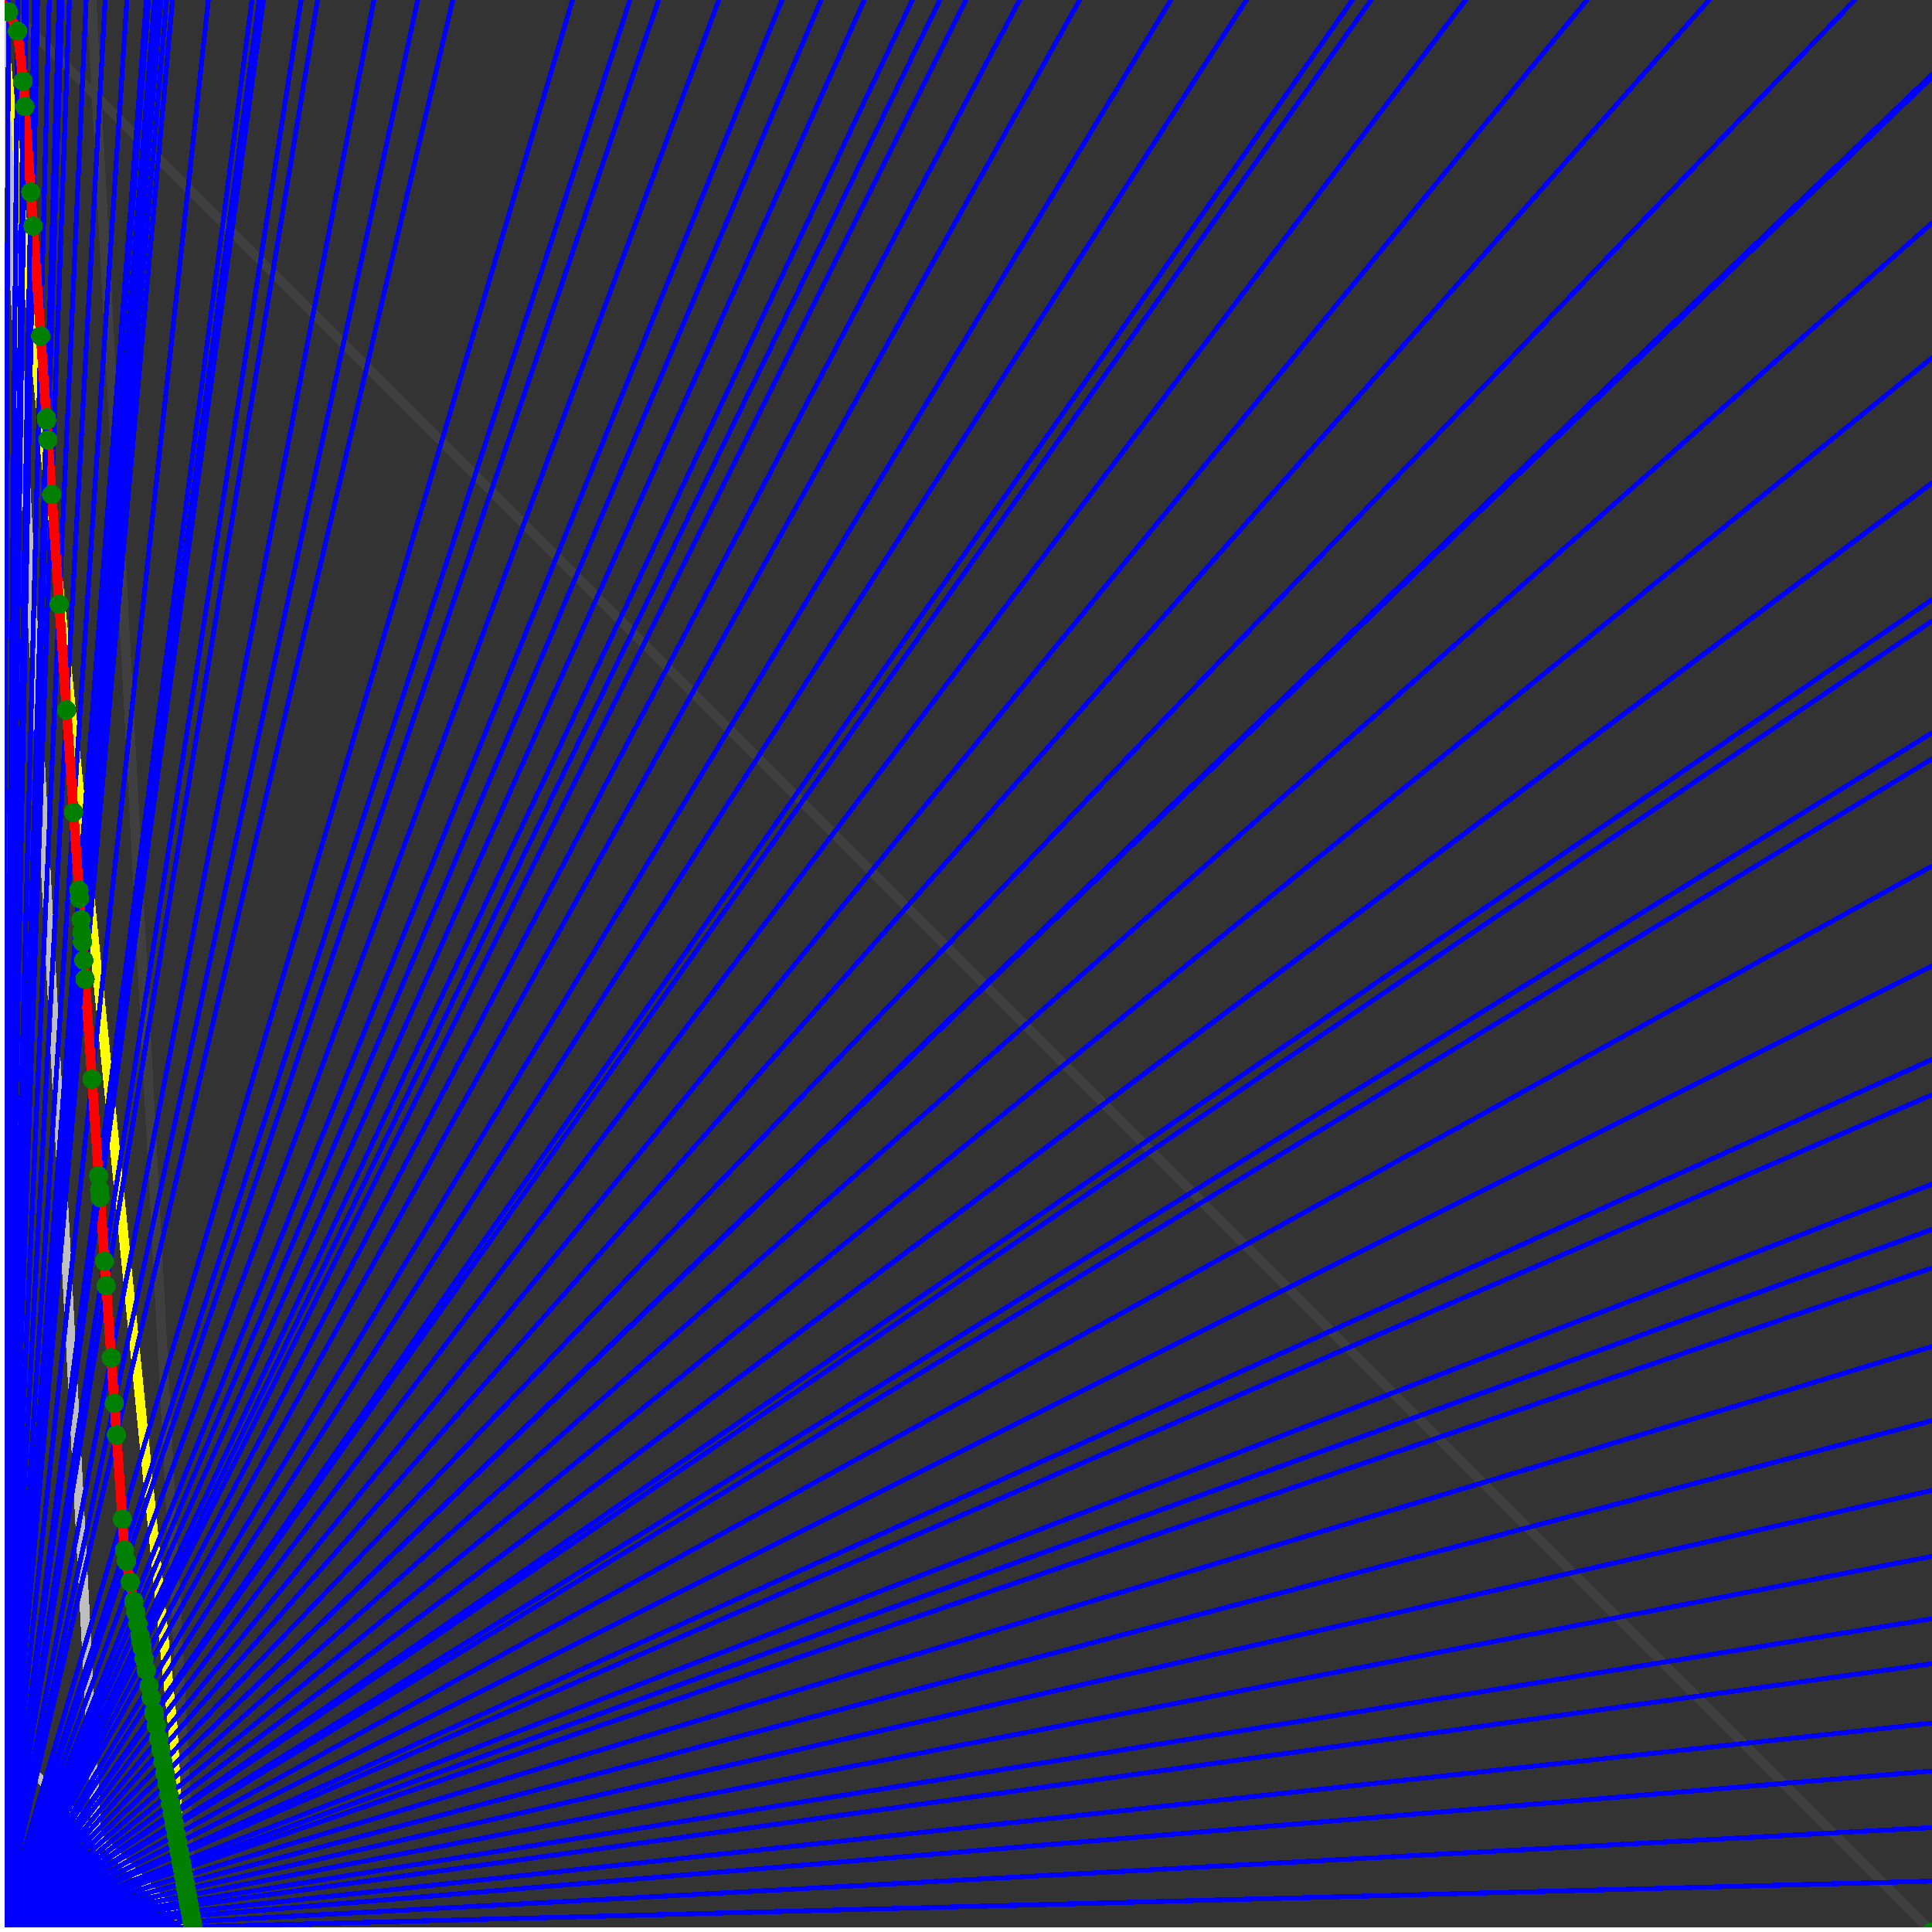 <svg xmlns="http://www.w3.org/2000/svg" version="1.1" width = "750" height = "750" viewBox = "0 0 750 750"  shape-rendering="crispEdges">
<rect x="0" y="0" width="750" height="750" fill="#333333" stroke="none"/>
<path stroke-linejoin="round" stroke-linecap="round" stroke="rgb(255,255,0)" stroke-width="3.75" fill="none" d="M 75 750 L 0 0 " />
<path stroke-linejoin="round" stroke-linecap="round" stroke="rgb(63,63,63)" stroke-width="3.75" fill="none" d="M 0 0 L 750 750 M 75 750 L 35.526 0 " />
<path stroke-linejoin="round" stroke-linecap="round" stroke="rgb(191,191,191)" stroke-width="3.75" fill="none" d="M 0 675 L 75 750 M 0 0 L 39.474 750 " />
<path stroke-linejoin="round" stroke-linecap="round" stroke="rgb(0,0,255)" stroke-width="1.875" fill="none" d="M 0 750 L 750 730.263 " />
<path stroke-linejoin="round" stroke-linecap="round" stroke="rgb(255,0,0)" stroke-width="3.75" fill="none" d="M 74.896 748.029 L 75 750 " />
<path stroke-linejoin="round" stroke-linecap="round" stroke="rgb(0,0,255)" stroke-width="1.875" fill="none" d="M 0 750 L 750 709.459 " />
<path stroke-linejoin="round" stroke-linecap="round" stroke="rgb(255,0,0)" stroke-width="3.75" fill="none" d="M 74.522 745.972 L 74.896 748.029 " />
<path stroke-linejoin="round" stroke-linecap="round" stroke="rgb(0,0,255)" stroke-width="1.875" fill="none" d="M 0 750 L 750 687.5 " />
<path stroke-linejoin="round" stroke-linecap="round" stroke="rgb(255,0,0)" stroke-width="3.75" fill="none" d="M 74.131 743.822 L 74.522 745.972 " />
<path stroke-linejoin="round" stroke-linecap="round" stroke="rgb(0,0,255)" stroke-width="1.875" fill="none" d="M 0 750 L 750 668.919 " />
<path stroke-linejoin="round" stroke-linecap="round" stroke="rgb(255,0,0)" stroke-width="3.75" fill="none" d="M 73.804 742.021 L 74.131 743.822 " />
<path stroke-linejoin="round" stroke-linecap="round" stroke="rgb(0,0,255)" stroke-width="1.875" fill="none" d="M 0 750 L 750 645.833 " />
<path stroke-linejoin="round" stroke-linecap="round" stroke="rgb(255,0,0)" stroke-width="3.75" fill="none" d="M 73.401 739.805 L 73.804 742.021 " />
<path stroke-linejoin="round" stroke-linecap="round" stroke="rgb(0,0,255)" stroke-width="1.875" fill="none" d="M 0 750 L 750 628.378 " />
<path stroke-linejoin="round" stroke-linecap="round" stroke="rgb(255,0,0)" stroke-width="3.75" fill="none" d="M 73.099 738.146 L 73.401 739.805 " />
<path stroke-linejoin="round" stroke-linecap="round" stroke="rgb(0,0,255)" stroke-width="1.875" fill="none" d="M 0 750 L 750 604.167 " />
<path stroke-linejoin="round" stroke-linecap="round" stroke="rgb(255,0,0)" stroke-width="3.75" fill="none" d="M 72.685 735.867 L 73.099 738.146 " />
<path stroke-linejoin="round" stroke-linecap="round" stroke="rgb(0,0,255)" stroke-width="1.875" fill="none" d="M 0 750 L 750 578.571 " />
<path stroke-linejoin="round" stroke-linecap="round" stroke="rgb(255,0,0)" stroke-width="3.75" fill="none" d="M 72.252 733.485 L 72.685 735.867 " />
<path stroke-linejoin="round" stroke-linecap="round" stroke="rgb(0,0,255)" stroke-width="1.875" fill="none" d="M 0 750 L 750 551.471 " />
<path stroke-linejoin="round" stroke-linecap="round" stroke="rgb(255,0,0)" stroke-width="3.75" fill="none" d="M 71.799 730.994 L 72.252 733.485 " />
<path stroke-linejoin="round" stroke-linecap="round" stroke="rgb(0,0,255)" stroke-width="1.875" fill="none" d="M 0 750 L 750 522.727 " />
<path stroke-linejoin="round" stroke-linecap="round" stroke="rgb(255,0,0)" stroke-width="3.75" fill="none" d="M 71.325 728.386 L 71.799 730.994 " />
<path stroke-linejoin="round" stroke-linecap="round" stroke="rgb(0,0,255)" stroke-width="1.875" fill="none" d="M 0 750 L 750 492.188 " />
<path stroke-linejoin="round" stroke-linecap="round" stroke="rgb(255,0,0)" stroke-width="3.75" fill="none" d="M 70.828 725.653 L 71.325 728.386 " />
<path stroke-linejoin="round" stroke-linecap="round" stroke="rgb(0,0,255)" stroke-width="1.875" fill="none" d="M 0 750 L 750 477.273 " />
<path stroke-linejoin="round" stroke-linecap="round" stroke="rgb(255,0,0)" stroke-width="3.75" fill="none" d="M 70.588 724.332 L 70.828 725.653 " />
<path stroke-linejoin="round" stroke-linecap="round" stroke="rgb(0,0,255)" stroke-width="1.875" fill="none" d="M 0 750 L 750 459.677 " />
<path stroke-linejoin="round" stroke-linecap="round" stroke="rgb(255,0,0)" stroke-width="3.75" fill="none" d="M 70.306 722.785 L 70.588 724.332 " />
<path stroke-linejoin="round" stroke-linecap="round" stroke="rgb(0,0,255)" stroke-width="1.875" fill="none" d="M 0 750 L 750 425 " />
<path stroke-linejoin="round" stroke-linecap="round" stroke="rgb(255,0,0)" stroke-width="3.75" fill="none" d="M 69.759 719.771 L 70.306 722.785 " />
<path stroke-linejoin="round" stroke-linecap="round" stroke="rgb(0,0,255)" stroke-width="1.875" fill="none" d="M 0 750 L 750 411.29 " />
<path stroke-linejoin="round" stroke-linecap="round" stroke="rgb(255,0,0)" stroke-width="3.75" fill="none" d="M 69.544 718.593 L 69.759 719.771 " />
<path stroke-linejoin="round" stroke-linecap="round" stroke="rgb(0,0,255)" stroke-width="1.875" fill="none" d="M 0 750 L 750 375 " />
<path stroke-linejoin="round" stroke-linecap="round" stroke="rgb(255,0,0)" stroke-width="3.75" fill="none" d="M 68.983 715.508 L 69.544 718.593 " />
<path stroke-linejoin="round" stroke-linecap="round" stroke="rgb(0,0,255)" stroke-width="1.875" fill="none" d="M 0 750 L 750 336.207 " />
<path stroke-linejoin="round" stroke-linecap="round" stroke="rgb(255,0,0)" stroke-width="3.75" fill="none" d="M 68.394 712.266 L 68.983 715.508 " />
<path stroke-linejoin="round" stroke-linecap="round" stroke="rgb(0,0,255)" stroke-width="1.875" fill="none" d="M 0 750 L 750 294.643 " />
<path stroke-linejoin="round" stroke-linecap="round" stroke="rgb(255,0,0)" stroke-width="3.75" fill="none" d="M 67.773 708.852 L 68.394 712.266 " />
<path stroke-linejoin="round" stroke-linecap="round" stroke="rgb(0,0,255)" stroke-width="1.875" fill="none" d="M 0 750 L 750 284.483 " />
<path stroke-linejoin="round" stroke-linecap="round" stroke="rgb(255,0,0)" stroke-width="3.75" fill="none" d="M 67.623 708.027 L 67.773 708.852 " />
<path stroke-linejoin="round" stroke-linecap="round" stroke="rgb(0,0,255)" stroke-width="1.875" fill="none" d="M 0 750 L 750 241.071 " />
<path stroke-linejoin="round" stroke-linecap="round" stroke="rgb(255,0,0)" stroke-width="3.75" fill="none" d="M 66.99 704.543 L 67.623 708.027 " />
<path stroke-linejoin="round" stroke-linecap="round" stroke="rgb(0,0,255)" stroke-width="1.875" fill="none" d="M 0 750 L 750 232.759 " />
<path stroke-linejoin="round" stroke-linecap="round" stroke="rgb(255,0,0)" stroke-width="3.75" fill="none" d="M 66.87 703.883 L 66.99 704.543 " />
<path stroke-linejoin="round" stroke-linecap="round" stroke="rgb(0,0,255)" stroke-width="1.875" fill="none" d="M 0 750 L 750 187.5 " />
<path stroke-linejoin="round" stroke-linecap="round" stroke="rgb(255,0,0)" stroke-width="3.75" fill="none" d="M 66.224 700.332 L 66.87 703.883 " />
<path stroke-linejoin="round" stroke-linecap="round" stroke="rgb(0,0,255)" stroke-width="1.875" fill="none" d="M 0 750 L 750 138.889 " />
<path stroke-linejoin="round" stroke-linecap="round" stroke="rgb(255,0,0)" stroke-width="3.75" fill="none" d="M 65.544 696.593 L 66.224 700.332 " />
<path stroke-linejoin="round" stroke-linecap="round" stroke="rgb(0,0,255)" stroke-width="1.875" fill="none" d="M 0 750 L 750 86.538 " />
<path stroke-linejoin="round" stroke-linecap="round" stroke="rgb(255,0,0)" stroke-width="3.75" fill="none" d="M 64.828 692.652 L 65.544 696.593 " />
<path stroke-linejoin="round" stroke-linecap="round" stroke="rgb(0,0,255)" stroke-width="1.875" fill="none" d="M 0 750 L 750 30 " />
<path stroke-linejoin="round" stroke-linecap="round" stroke="rgb(255,0,0)" stroke-width="3.75" fill="none" d="M 64.071 688.492 L 64.828 692.652 " />
<path stroke-linejoin="round" stroke-linecap="round" stroke="rgb(0,0,255)" stroke-width="1.875" fill="none" d="M 0 750 L 750 28.846 " />
<path stroke-linejoin="round" stroke-linecap="round" stroke="rgb(255,0,0)" stroke-width="3.75" fill="none" d="M 64.056 688.408 L 64.071 688.492 " />
<path stroke-linejoin="round" stroke-linecap="round" stroke="rgb(0,0,255)" stroke-width="1.875" fill="none" d="M 0 750 L 720 0 " />
<path stroke-linejoin="round" stroke-linecap="round" stroke="rgb(255,0,0)" stroke-width="3.75" fill="none" d="M 63.271 684.092 L 64.056 688.408 " />
<path stroke-linejoin="round" stroke-linecap="round" stroke="rgb(0,0,255)" stroke-width="1.875" fill="none" d="M 0 750 L 663.462 0 " />
<path stroke-linejoin="round" stroke-linecap="round" stroke="rgb(255,0,0)" stroke-width="3.75" fill="none" d="M 62.424 679.433 L 63.271 684.092 " />
<path stroke-linejoin="round" stroke-linecap="round" stroke="rgb(0,0,255)" stroke-width="1.875" fill="none" d="M 0 750 L 616.071 0 " />
<path stroke-linejoin="round" stroke-linecap="round" stroke="rgb(255,0,0)" stroke-width="3.75" fill="none" d="M 61.616 674.989 L 62.424 679.433 " />
<path stroke-linejoin="round" stroke-linecap="round" stroke="rgb(0,0,255)" stroke-width="1.875" fill="none" d="M 0 750 L 568.966 0 " />
<path stroke-linejoin="round" stroke-linecap="round" stroke="rgb(255,0,0)" stroke-width="3.75" fill="none" d="M 60.705 669.979 L 61.616 674.989 " />
<path stroke-linejoin="round" stroke-linecap="round" stroke="rgb(0,0,255)" stroke-width="1.875" fill="none" d="M 0 750 L 532.258 0 " />
<path stroke-linejoin="round" stroke-linecap="round" stroke="rgb(255,0,0)" stroke-width="3.75" fill="none" d="M 59.907 665.586 L 60.705 669.979 " />
<path stroke-linejoin="round" stroke-linecap="round" stroke="rgb(0,0,255)" stroke-width="1.875" fill="none" d="M 0 750 L 525 0 " />
<path stroke-linejoin="round" stroke-linecap="round" stroke="rgb(255,0,0)" stroke-width="3.75" fill="none" d="M 59.738 664.66 L 59.907 665.586 " />
<path stroke-linejoin="round" stroke-linecap="round" stroke="rgb(0,0,255)" stroke-width="1.875" fill="none" d="M 0 750 L 483.871 0 " />
<path stroke-linejoin="round" stroke-linecap="round" stroke="rgb(255,0,0)" stroke-width="3.75" fill="none" d="M 58.709 659.001 L 59.738 664.66 " />
<path stroke-linejoin="round" stroke-linecap="round" stroke="rgb(0,0,255)" stroke-width="1.875" fill="none" d="M 0 750 L 454.545 0 " />
<path stroke-linejoin="round" stroke-linecap="round" stroke="rgb(255,0,0)" stroke-width="3.75" fill="none" d="M 57.888 654.484 L 58.709 659.001 " />
<path stroke-linejoin="round" stroke-linecap="round" stroke="rgb(0,0,255)" stroke-width="1.875" fill="none" d="M 0 750 L 419.118 0 " />
<path stroke-linejoin="round" stroke-linecap="round" stroke="rgb(255,0,0)" stroke-width="3.75" fill="none" d="M 56.781 648.393 L 57.888 654.484 " />
<path stroke-linejoin="round" stroke-linecap="round" stroke="rgb(0,0,255)" stroke-width="1.875" fill="none" d="M 0 750 L 395.833 0 " />
<path stroke-linejoin="round" stroke-linecap="round" stroke="rgb(255,0,0)" stroke-width="3.75" fill="none" d="M 55.972 643.947 L 56.781 648.393 " />
<path stroke-linejoin="round" stroke-linecap="round" stroke="rgb(0,0,255)" stroke-width="1.875" fill="none" d="M 0 750 L 375 0 " />
<path stroke-linejoin="round" stroke-linecap="round" stroke="rgb(255,0,0)" stroke-width="3.75" fill="none" d="M 55.187 639.626 L 55.972 643.947 " />
<path stroke-linejoin="round" stroke-linecap="round" stroke="rgb(0,0,255)" stroke-width="1.875" fill="none" d="M 0 750 L 364.865 0 " />
<path stroke-linejoin="round" stroke-linecap="round" stroke="rgb(255,0,0)" stroke-width="3.75" fill="none" d="M 54.781 637.395 L 55.187 639.626 " />
<path stroke-linejoin="round" stroke-linecap="round" stroke="rgb(0,0,255)" stroke-width="1.875" fill="none" d="M 0 750 L 354.167 0 " />
<path stroke-linejoin="round" stroke-linecap="round" stroke="rgb(255,0,0)" stroke-width="3.75" fill="none" d="M 54.334 634.939 L 54.781 637.395 " />
<path stroke-linejoin="round" stroke-linecap="round" stroke="rgb(0,0,255)" stroke-width="1.875" fill="none" d="M 0 750 L 335.526 0 " />
<path stroke-linejoin="round" stroke-linecap="round" stroke="rgb(255,0,0)" stroke-width="3.75" fill="none" d="M 53.508 630.394 L 54.334 634.939 " />
<path stroke-linejoin="round" stroke-linecap="round" stroke="rgb(0,0,255)" stroke-width="1.875" fill="none" d="M 0 750 L 318.75 0 " />
<path stroke-linejoin="round" stroke-linecap="round" stroke="rgb(255,0,0)" stroke-width="3.75" fill="none" d="M 52.706 625.985 L 53.508 630.394 " />
<path stroke-linejoin="round" stroke-linecap="round" stroke="rgb(0,0,255)" stroke-width="1.875" fill="none" d="M 0 750 L 303.571 0 " />
<path stroke-linejoin="round" stroke-linecap="round" stroke="rgb(255,0,0)" stroke-width="3.75" fill="none" d="M 51.929 621.706 L 52.706 625.985 " />
<path stroke-linejoin="round" stroke-linecap="round" stroke="rgb(0,0,255)" stroke-width="1.875" fill="none" d="M 0 750 L 279.07 0 " />
<path stroke-linejoin="round" stroke-linecap="round" stroke="rgb(255,0,0)" stroke-width="3.75" fill="none" d="M 50.553 614.139 L 51.929 621.706 " />
<path stroke-linejoin="round" stroke-linecap="round" stroke="rgb(0,0,255)" stroke-width="1.875" fill="none" d="M 0 750 L 255.682 0 " />
<path stroke-linejoin="round" stroke-linecap="round" stroke="rgb(255,0,0)" stroke-width="3.75" fill="none" d="M 49.079 606.034 L 50.553 614.139 " />
<path stroke-linejoin="round" stroke-linecap="round" stroke="rgb(0,0,255)" stroke-width="1.875" fill="none" d="M 0 750 L 244.565 0 " />
<path stroke-linejoin="round" stroke-linecap="round" stroke="rgb(255,0,0)" stroke-width="3.75" fill="none" d="M 48.315 601.833 L 49.079 606.034 " />
<path stroke-linejoin="round" stroke-linecap="round" stroke="rgb(0,0,255)" stroke-width="1.875" fill="none" d="M 0 750 L 222.222 0 " />
<path stroke-linejoin="round" stroke-linecap="round" stroke="rgb(255,0,0)" stroke-width="3.75" fill="none" d="M 47.482 589.749 L 48.315 601.833 " />
<path stroke-linejoin="round" stroke-linecap="round" stroke="rgb(0,0,255)" stroke-width="1.875" fill="none" d="M 0 750 L 175.781 0 " />
<path stroke-linejoin="round" stroke-linecap="round" stroke="rgb(255,0,0)" stroke-width="3.75" fill="none" d="M 45.226 557.036 L 47.482 589.749 " />
<path stroke-linejoin="round" stroke-linecap="round" stroke="rgb(0,0,255)" stroke-width="1.875" fill="none" d="M 0 750 L 162.162 0 " />
<path stroke-linejoin="round" stroke-linecap="round" stroke="rgb(255,0,0)" stroke-width="3.75" fill="none" d="M 44.378 544.75 L 45.226 557.036 " />
<path stroke-linejoin="round" stroke-linecap="round" stroke="rgb(0,0,255)" stroke-width="1.875" fill="none" d="M 0 750 L 145.161 0 " />
<path stroke-linejoin="round" stroke-linecap="round" stroke="rgb(255,0,0)" stroke-width="3.75" fill="none" d="M 43.156 527.026 L 44.378 544.75 " />
<path stroke-linejoin="round" stroke-linecap="round" stroke="rgb(0,0,255)" stroke-width="1.875" fill="none" d="M 0 750 L 123.288 0 " />
<path stroke-linejoin="round" stroke-linecap="round" stroke="rgb(255,0,0)" stroke-width="3.75" fill="none" d="M 41.234 499.158 L 43.156 527.026 " />
<path stroke-linejoin="round" stroke-linecap="round" stroke="rgb(0,0,255)" stroke-width="1.875" fill="none" d="M 0 750 L 116.883 0 " />
<path stroke-linejoin="round" stroke-linecap="round" stroke="rgb(255,0,0)" stroke-width="3.75" fill="none" d="M 40.577 489.63 L 41.234 499.158 " />
<path stroke-linejoin="round" stroke-linecap="round" stroke="rgb(0,0,255)" stroke-width="1.875" fill="none" d="M 0 750 L 102.273 0 " />
<path stroke-linejoin="round" stroke-linecap="round" stroke="rgb(255,0,0)" stroke-width="3.75" fill="none" d="M 38.874 464.928 L 40.577 489.63 " />
<path stroke-linejoin="round" stroke-linecap="round" stroke="rgb(0,0,255)" stroke-width="1.875" fill="none" d="M 0 750 L 100.61 0 " />
<path stroke-linejoin="round" stroke-linecap="round" stroke="rgb(255,0,0)" stroke-width="3.75" fill="none" d="M 38.659 461.816 L 38.874 464.928 " />
<path stroke-linejoin="round" stroke-linecap="round" stroke="rgb(0,0,255)" stroke-width="1.875" fill="none" d="M 0 750 L 97.826 0 " />
<path stroke-linejoin="round" stroke-linecap="round" stroke="rgb(255,0,0)" stroke-width="3.75" fill="none" d="M 38.289 456.451 L 38.659 461.816 " />
<path stroke-linejoin="round" stroke-linecap="round" stroke="rgb(0,0,255)" stroke-width="1.875" fill="none" d="M 0 750 L 80.882 0 " />
<path stroke-linejoin="round" stroke-linecap="round" stroke="rgb(255,0,0)" stroke-width="3.75" fill="none" d="M 35.702 418.943 L 38.289 456.451 " />
<path stroke-linejoin="round" stroke-linecap="round" stroke="rgb(0,0,255)" stroke-width="1.875" fill="none" d="M 0 750 L 66.964 0 " />
<path stroke-linejoin="round" stroke-linecap="round" stroke="rgb(255,0,0)" stroke-width="3.75" fill="none" d="M 33.025 380.122 L 35.702 418.943 " />
<path stroke-linejoin="round" stroke-linecap="round" stroke="rgb(0,0,255)" stroke-width="1.875" fill="none" d="M 0 750 L 64.655 0 " />
<path stroke-linejoin="round" stroke-linecap="round" stroke="rgb(255,0,0)" stroke-width="3.75" fill="none" d="M 32.519 372.783 L 33.025 380.122 " />
<path stroke-linejoin="round" stroke-linecap="round" stroke="rgb(0,0,255)" stroke-width="1.875" fill="none" d="M 0 750 L 62.5 0 " />
<path stroke-linejoin="round" stroke-linecap="round" stroke="rgb(255,0,0)" stroke-width="3.75" fill="none" d="M 32.028 365.666 L 32.519 372.783 " />
<path stroke-linejoin="round" stroke-linecap="round" stroke="rgb(0,0,255)" stroke-width="1.875" fill="none" d="M 0 750 L 61.475 0 " />
<path stroke-linejoin="round" stroke-linecap="round" stroke="rgb(255,0,0)" stroke-width="3.75" fill="none" d="M 31.788 362.187 L 32.028 365.666 " />
<path stroke-linejoin="round" stroke-linecap="round" stroke="rgb(0,0,255)" stroke-width="1.875" fill="none" d="M 0 750 L 60 0 " />
<path stroke-linejoin="round" stroke-linecap="round" stroke="rgb(255,0,0)" stroke-width="3.75" fill="none" d="M 31.435 357.066 L 31.788 362.187 " />
<path stroke-linejoin="round" stroke-linecap="round" stroke="rgb(0,0,255)" stroke-width="1.875" fill="none" d="M 0 750 L 57.692 0 " />
<path stroke-linejoin="round" stroke-linecap="round" stroke="rgb(255,0,0)" stroke-width="3.75" fill="none" d="M 30.863 348.778 L 31.435 357.066 " />
<path stroke-linejoin="round" stroke-linecap="round" stroke="rgb(0,0,255)" stroke-width="1.875" fill="none" d="M 0 750 L 56.818 0 " />
<path stroke-linejoin="round" stroke-linecap="round" stroke="rgb(255,0,0)" stroke-width="3.75" fill="none" d="M 30.64 345.547 L 30.863 348.778 " />
<path stroke-linejoin="round" stroke-linecap="round" stroke="rgb(0,0,255)" stroke-width="1.875" fill="none" d="M 0 750 L 49.27 0 " />
<path stroke-linejoin="round" stroke-linecap="round" stroke="rgb(255,0,0)" stroke-width="3.75" fill="none" d="M 28.556 315.319 L 30.64 345.547 " />
<path stroke-linejoin="round" stroke-linecap="round" stroke="rgb(0,0,255)" stroke-width="1.875" fill="none" d="M 0 750 L 40.816 0 " />
<path stroke-linejoin="round" stroke-linecap="round" stroke="rgb(255,0,0)" stroke-width="3.75" fill="none" d="M 25.817 275.61 L 28.556 315.319 " />
<path stroke-linejoin="round" stroke-linecap="round" stroke="rgb(0,0,255)" stroke-width="1.875" fill="none" d="M 0 750 L 33.44 0 " />
<path stroke-linejoin="round" stroke-linecap="round" stroke="rgb(255,0,0)" stroke-width="3.75" fill="none" d="M 22.983 234.519 L 25.817 275.61 " />
<path stroke-linejoin="round" stroke-linecap="round" stroke="rgb(0,0,255)" stroke-width="1.875" fill="none" d="M 0 750 L 26.946 0 " />
<path stroke-linejoin="round" stroke-linecap="round" stroke="rgb(255,0,0)" stroke-width="3.75" fill="none" d="M 20.049 191.971 L 22.983 234.519 " />
<path stroke-linejoin="round" stroke-linecap="round" stroke="rgb(0,0,255)" stroke-width="1.875" fill="none" d="M 0 750 L 24.064 0 " />
<path stroke-linejoin="round" stroke-linecap="round" stroke="rgb(255,0,0)" stroke-width="3.75" fill="none" d="M 18.586 170.752 L 20.049 191.971 " />
<path stroke-linejoin="round" stroke-linecap="round" stroke="rgb(0,0,255)" stroke-width="1.875" fill="none" d="M 0 750 L 23.077 0 " />
<path stroke-linejoin="round" stroke-linecap="round" stroke="rgb(255,0,0)" stroke-width="3.75" fill="none" d="M 18.058 163.107 L 18.586 170.752 " />
<path stroke-linejoin="round" stroke-linecap="round" stroke="rgb(0,0,255)" stroke-width="1.875" fill="none" d="M 0 750 L 22.959 0 " />
<path stroke-linejoin="round" stroke-linecap="round" stroke="rgb(255,0,0)" stroke-width="3.75" fill="none" d="M 17.994 162.181 L 18.058 163.107 " />
<path stroke-linejoin="round" stroke-linecap="round" stroke="rgb(0,0,255)" stroke-width="1.875" fill="none" d="M 0 750 L 19.133 0 " />
<path stroke-linejoin="round" stroke-linecap="round" stroke="rgb(255,0,0)" stroke-width="3.75" fill="none" d="M 15.805 130.437 L 17.994 162.181 " />
<path stroke-linejoin="round" stroke-linecap="round" stroke="rgb(0,0,255)" stroke-width="1.875" fill="none" d="M 0 750 L 14.563 0 " />
<path stroke-linejoin="round" stroke-linecap="round" stroke="rgb(255,0,0)" stroke-width="3.75" fill="none" d="M 12.86 87.727 L 15.805 130.437 " />
<path stroke-linejoin="round" stroke-linecap="round" stroke="rgb(0,0,255)" stroke-width="1.875" fill="none" d="M 0 750 L 13.274 0 " />
<path stroke-linejoin="round" stroke-linecap="round" stroke="rgb(255,0,0)" stroke-width="3.75" fill="none" d="M 11.954 74.596 L 12.86 87.727 " />
<path stroke-linejoin="round" stroke-linecap="round" stroke="rgb(0,0,255)" stroke-width="1.875" fill="none" d="M 0 750 L 10.227 0 " />
<path stroke-linejoin="round" stroke-linecap="round" stroke="rgb(255,0,0)" stroke-width="3.75" fill="none" d="M 9.663 41.376 L 11.954 74.596 " />
<path stroke-linejoin="round" stroke-linecap="round" stroke="rgb(0,0,255)" stroke-width="1.875" fill="none" d="M 0 750 L 9.375 0 " />
<path stroke-linejoin="round" stroke-linecap="round" stroke="rgb(255,0,0)" stroke-width="3.75" fill="none" d="M 8.981 31.491 L 9.663 41.376 " />
<path stroke-linejoin="round" stroke-linecap="round" stroke="rgb(0,0,255)" stroke-width="1.875" fill="none" d="M 0 750 L 6.912 0 " />
<path stroke-linejoin="round" stroke-linecap="round" stroke="rgb(255,0,0)" stroke-width="3.75" fill="none" d="M 6.801 12.049 L 8.981 31.491 " />
<path stroke-linejoin="round" stroke-linecap="round" stroke="rgb(0,0,255)" stroke-width="1.875" fill="none" d="M 0 750 L 3.304 0 " />
<path stroke-linejoin="round" stroke-linecap="round" stroke="rgb(255,0,0)" stroke-width="3.75" fill="none" d="M 3.284 4.589 L 6.801 12.049 " />
<path stroke-linejoin="round" stroke-linecap="round" stroke="rgb(0,0,255)" stroke-width="1.875" fill="none" d="M 0 750 L 0 0 " />
<path stroke-linejoin="round" stroke-linecap="round" stroke="rgb(255,0,0)" stroke-width="3.75" fill="none" d="M 0 0 L 3.284 4.589 " />
<circle cx="74.896" cy="748.029" r="3.75" style="fill:rgb(0,127,0);stroke-width:1" /><circle cx="74.522" cy="745.972" r="3.75" style="fill:rgb(0,127,0);stroke-width:1" /><circle cx="74.131" cy="743.822" r="3.75" style="fill:rgb(0,127,0);stroke-width:1" /><circle cx="73.804" cy="742.021" r="3.75" style="fill:rgb(0,127,0);stroke-width:1" /><circle cx="73.401" cy="739.805" r="3.75" style="fill:rgb(0,127,0);stroke-width:1" /><circle cx="73.099" cy="738.146" r="3.75" style="fill:rgb(0,127,0);stroke-width:1" /><circle cx="72.685" cy="735.867" r="3.75" style="fill:rgb(0,127,0);stroke-width:1" /><circle cx="72.252" cy="733.485" r="3.75" style="fill:rgb(0,127,0);stroke-width:1" /><circle cx="71.799" cy="730.994" r="3.75" style="fill:rgb(0,127,0);stroke-width:1" /><circle cx="71.325" cy="728.386" r="3.75" style="fill:rgb(0,127,0);stroke-width:1" /><circle cx="70.828" cy="725.653" r="3.75" style="fill:rgb(0,127,0);stroke-width:1" /><circle cx="70.588" cy="724.332" r="3.75" style="fill:rgb(0,127,0);stroke-width:1" /><circle cx="70.306" cy="722.785" r="3.75" style="fill:rgb(0,127,0);stroke-width:1" /><circle cx="69.759" cy="719.771" r="3.75" style="fill:rgb(0,127,0);stroke-width:1" /><circle cx="69.544" cy="718.593" r="3.75" style="fill:rgb(0,127,0);stroke-width:1" /><circle cx="68.983" cy="715.508" r="3.75" style="fill:rgb(0,127,0);stroke-width:1" /><circle cx="68.394" cy="712.265" r="3.75" style="fill:rgb(0,127,0);stroke-width:1" /><circle cx="67.773" cy="708.852" r="3.75" style="fill:rgb(0,127,0);stroke-width:1" /><circle cx="67.623" cy="708.027" r="3.75" style="fill:rgb(0,127,0);stroke-width:1" /><circle cx="66.99" cy="704.543" r="3.75" style="fill:rgb(0,127,0);stroke-width:1" /><circle cx="66.87" cy="703.883" r="3.75" style="fill:rgb(0,127,0);stroke-width:1" /><circle cx="66.224" cy="700.332" r="3.75" style="fill:rgb(0,127,0);stroke-width:1" /><circle cx="65.544" cy="696.593" r="3.75" style="fill:rgb(0,127,0);stroke-width:1" /><circle cx="64.828" cy="692.652" r="3.75" style="fill:rgb(0,127,0);stroke-width:1" /><circle cx="64.071" cy="688.492" r="3.75" style="fill:rgb(0,127,0);stroke-width:1" /><circle cx="64.056" cy="688.408" r="3.75" style="fill:rgb(0,127,0);stroke-width:1" /><circle cx="63.271" cy="684.092" r="3.75" style="fill:rgb(0,127,0);stroke-width:1" /><circle cx="62.424" cy="679.433" r="3.75" style="fill:rgb(0,127,0);stroke-width:1" /><circle cx="61.616" cy="674.989" r="3.75" style="fill:rgb(0,127,0);stroke-width:1" /><circle cx="60.705" cy="669.979" r="3.75" style="fill:rgb(0,127,0);stroke-width:1" /><circle cx="59.907" cy="665.586" r="3.75" style="fill:rgb(0,127,0);stroke-width:1" /><circle cx="59.738" cy="664.66" r="3.75" style="fill:rgb(0,127,0);stroke-width:1" /><circle cx="58.709" cy="659.001" r="3.75" style="fill:rgb(0,127,0);stroke-width:1" /><circle cx="57.888" cy="654.484" r="3.75" style="fill:rgb(0,127,0);stroke-width:1" /><circle cx="56.781" cy="648.393" r="3.75" style="fill:rgb(0,127,0);stroke-width:1" /><circle cx="55.972" cy="643.947" r="3.75" style="fill:rgb(0,127,0);stroke-width:1" /><circle cx="55.187" cy="639.626" r="3.75" style="fill:rgb(0,127,0);stroke-width:1" /><circle cx="54.781" cy="637.395" r="3.75" style="fill:rgb(0,127,0);stroke-width:1" /><circle cx="54.334" cy="634.939" r="3.75" style="fill:rgb(0,127,0);stroke-width:1" /><circle cx="53.508" cy="630.394" r="3.75" style="fill:rgb(0,127,0);stroke-width:1" /><circle cx="52.706" cy="625.985" r="3.75" style="fill:rgb(0,127,0);stroke-width:1" /><circle cx="51.929" cy="621.706" r="3.75" style="fill:rgb(0,127,0);stroke-width:1" /><circle cx="50.553" cy="614.139" r="3.75" style="fill:rgb(0,127,0);stroke-width:1" /><circle cx="49.079" cy="606.035" r="3.75" style="fill:rgb(0,127,0);stroke-width:1" /><circle cx="48.315" cy="601.833" r="3.75" style="fill:rgb(0,127,0);stroke-width:1" /><circle cx="47.482" cy="589.749" r="3.75" style="fill:rgb(0,127,0);stroke-width:1" /><circle cx="45.226" cy="557.036" r="3.75" style="fill:rgb(0,127,0);stroke-width:1" /><circle cx="44.378" cy="544.75" r="3.75" style="fill:rgb(0,127,0);stroke-width:1" /><circle cx="43.156" cy="527.026" r="3.75" style="fill:rgb(0,127,0);stroke-width:1" /><circle cx="41.234" cy="499.158" r="3.75" style="fill:rgb(0,127,0);stroke-width:1" /><circle cx="40.577" cy="489.63" r="3.75" style="fill:rgb(0,127,0);stroke-width:1" /><circle cx="38.874" cy="464.928" r="3.75" style="fill:rgb(0,127,0);stroke-width:1" /><circle cx="38.659" cy="461.816" r="3.75" style="fill:rgb(0,127,0);stroke-width:1" /><circle cx="38.289" cy="456.451" r="3.75" style="fill:rgb(0,127,0);stroke-width:1" /><circle cx="35.702" cy="418.943" r="3.75" style="fill:rgb(0,127,0);stroke-width:1" /><circle cx="33.025" cy="380.122" r="3.75" style="fill:rgb(0,127,0);stroke-width:1" /><circle cx="32.519" cy="372.783" r="3.75" style="fill:rgb(0,127,0);stroke-width:1" /><circle cx="32.028" cy="365.666" r="3.75" style="fill:rgb(0,127,0);stroke-width:1" /><circle cx="31.788" cy="362.187" r="3.75" style="fill:rgb(0,127,0);stroke-width:1" /><circle cx="31.435" cy="357.066" r="3.75" style="fill:rgb(0,127,0);stroke-width:1" /><circle cx="30.863" cy="348.778" r="3.75" style="fill:rgb(0,127,0);stroke-width:1" /><circle cx="30.64" cy="345.547" r="3.75" style="fill:rgb(0,127,0);stroke-width:1" /><circle cx="28.556" cy="315.319" r="3.75" style="fill:rgb(0,127,0);stroke-width:1" /><circle cx="25.817" cy="275.61" r="3.75" style="fill:rgb(0,127,0);stroke-width:1" /><circle cx="22.983" cy="234.519" r="3.75" style="fill:rgb(0,127,0);stroke-width:1" /><circle cx="20.049" cy="191.971" r="3.75" style="fill:rgb(0,127,0);stroke-width:1" /><circle cx="18.586" cy="170.752" r="3.75" style="fill:rgb(0,127,0);stroke-width:1" /><circle cx="18.058" cy="163.107" r="3.75" style="fill:rgb(0,127,0);stroke-width:1" /><circle cx="17.994" cy="162.181" r="3.75" style="fill:rgb(0,127,0);stroke-width:1" /><circle cx="15.805" cy="130.437" r="3.75" style="fill:rgb(0,127,0);stroke-width:1" /><circle cx="12.86" cy="87.727" r="3.75" style="fill:rgb(0,127,0);stroke-width:1" /><circle cx="11.954" cy="74.596" r="3.75" style="fill:rgb(0,127,0);stroke-width:1" /><circle cx="9.663" cy="41.376" r="3.75" style="fill:rgb(0,127,0);stroke-width:1" /><circle cx="8.981" cy="31.491" r="3.75" style="fill:rgb(0,127,0);stroke-width:1" /><circle cx="6.801" cy="12.049" r="3.75" style="fill:rgb(0,127,0);stroke-width:1" /><circle cx="3.284" cy="4.589" r="3.75" style="fill:rgb(0,127,0);stroke-width:1" /><circle cx="750" cy="750" r="3.75" style="fill:rgb(0,127,0);stroke-width:1" /><path stroke-linejoin="round" stroke-linecap="round" stroke="rgb(255,255,255)" stroke-width="3.75" fill="none" d="M 0 750 L 750 750 M 0 750 L 0 0 " />

</svg>